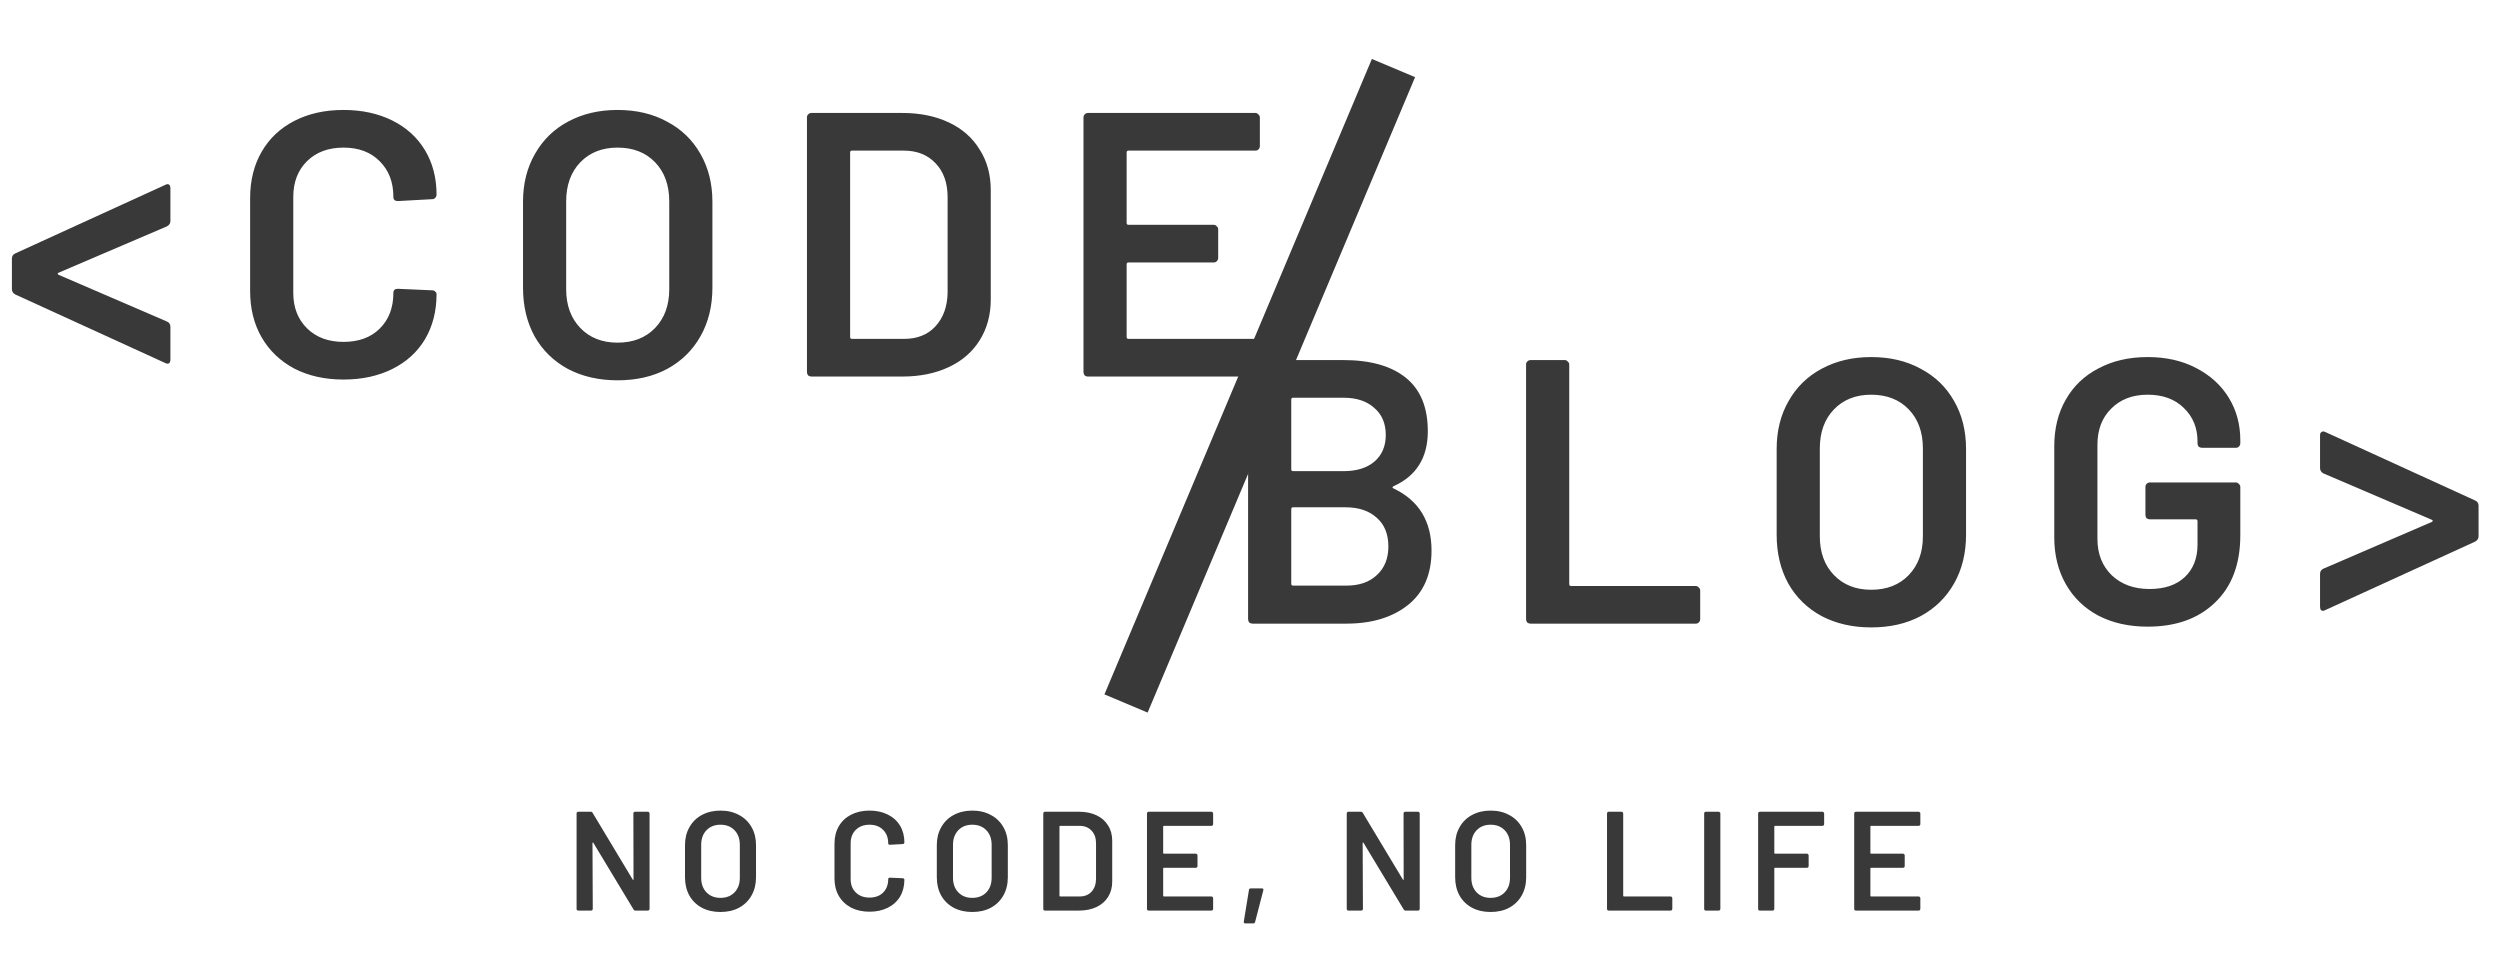 <svg width="160" height="61" viewBox="0 0 160 61" fill="none" xmlns="http://www.w3.org/2000/svg">
<path d="M10.906 23.015C10.906 23.127 10.875 23.207 10.811 23.256C10.748 23.288 10.668 23.28 10.573 23.232L0.976 18.846C0.833 18.765 0.762 18.653 0.762 18.508V16.556C0.762 16.396 0.833 16.283 0.976 16.219L10.573 11.833C10.636 11.801 10.684 11.785 10.716 11.785C10.843 11.785 10.906 11.873 10.906 12.05V14.146C10.906 14.291 10.835 14.403 10.692 14.484L3.762 17.448C3.667 17.496 3.667 17.544 3.762 17.593L10.692 20.581C10.835 20.645 10.906 20.758 10.906 20.918V23.015Z" fill="#393939"/>
<path d="M21.985 24.291C20.794 24.291 19.747 24.058 18.842 23.593C17.937 23.11 17.238 22.444 16.746 21.592C16.254 20.741 16.008 19.753 16.008 18.628V12.676C16.008 11.551 16.254 10.563 16.746 9.712C17.238 8.86 17.937 8.201 18.842 7.735C19.747 7.27 20.794 7.037 21.985 7.037C23.16 7.037 24.2 7.262 25.105 7.711C26.01 8.161 26.708 8.796 27.2 9.615C27.692 10.434 27.939 11.383 27.939 12.459C27.939 12.539 27.907 12.611 27.843 12.676C27.796 12.724 27.732 12.748 27.653 12.748L25.462 12.868C25.271 12.868 25.176 12.78 25.176 12.603C25.176 11.655 24.883 10.892 24.295 10.314C23.724 9.736 22.953 9.447 21.985 9.447C21.017 9.447 20.239 9.736 19.651 10.314C19.064 10.892 18.77 11.655 18.77 12.603V18.749C18.77 19.68 19.064 20.436 19.651 21.014C20.239 21.592 21.017 21.881 21.985 21.881C22.953 21.881 23.724 21.6 24.295 21.038C24.883 20.46 25.176 19.697 25.176 18.749C25.176 18.572 25.271 18.483 25.462 18.483L27.653 18.58C27.732 18.58 27.796 18.604 27.843 18.652C27.907 18.7 27.939 18.757 27.939 18.821C27.939 19.913 27.692 20.877 27.2 21.713C26.708 22.532 26.01 23.167 25.105 23.617C24.2 24.066 23.16 24.291 21.985 24.291ZM39.522 24.34C38.331 24.34 37.275 24.099 36.354 23.617C35.434 23.119 34.719 22.42 34.211 21.52C33.719 20.62 33.473 19.584 33.473 18.411V12.917C33.473 11.76 33.727 10.74 34.235 9.856C34.743 8.956 35.449 8.266 36.354 7.784C37.275 7.286 38.331 7.037 39.522 7.037C40.728 7.037 41.784 7.286 42.689 7.784C43.61 8.266 44.324 8.956 44.832 9.856C45.34 10.74 45.594 11.76 45.594 12.917V18.411C45.594 19.584 45.34 20.62 44.832 21.52C44.324 22.42 43.61 23.119 42.689 23.617C41.784 24.099 40.728 24.34 39.522 24.34ZM39.522 21.93C40.522 21.93 41.324 21.616 41.927 20.99C42.53 20.363 42.832 19.536 42.832 18.508V12.893C42.832 11.848 42.53 11.013 41.927 10.386C41.324 9.76 40.522 9.447 39.522 9.447C38.537 9.447 37.743 9.76 37.14 10.386C36.537 11.013 36.235 11.848 36.235 12.893V18.508C36.235 19.536 36.537 20.363 37.14 20.99C37.743 21.616 38.537 21.93 39.522 21.93ZM51.931 24.099C51.852 24.099 51.78 24.074 51.717 24.026C51.669 23.962 51.645 23.89 51.645 23.809V7.519C51.645 7.438 51.669 7.374 51.717 7.326C51.78 7.262 51.852 7.229 51.931 7.229H57.742C58.869 7.229 59.861 7.43 60.718 7.832C61.576 8.233 62.234 8.812 62.695 9.567C63.171 10.306 63.409 11.174 63.409 12.17V19.158C63.409 20.154 63.171 21.03 62.695 21.785C62.234 22.524 61.576 23.095 60.718 23.496C59.861 23.898 58.869 24.099 57.742 24.099H51.931ZM54.408 21.568C54.408 21.648 54.447 21.689 54.527 21.689H57.861C58.702 21.689 59.369 21.424 59.861 20.893C60.369 20.347 60.631 19.624 60.647 18.724V12.627C60.647 11.712 60.393 10.989 59.885 10.459C59.377 9.912 58.694 9.639 57.837 9.639H54.527C54.447 9.639 54.408 9.679 54.408 9.76V21.568ZM80.631 9.35C80.631 9.43 80.599 9.503 80.536 9.567C80.488 9.615 80.424 9.639 80.345 9.639H72.224C72.145 9.639 72.105 9.679 72.105 9.76V14.266C72.105 14.347 72.145 14.387 72.224 14.387H77.678C77.757 14.387 77.821 14.419 77.868 14.483C77.932 14.531 77.964 14.596 77.964 14.676V16.507C77.964 16.588 77.932 16.66 77.868 16.724C77.821 16.773 77.757 16.797 77.678 16.797H72.224C72.145 16.797 72.105 16.837 72.105 16.917V21.568C72.105 21.648 72.145 21.689 72.224 21.689H80.345C80.424 21.689 80.488 21.721 80.536 21.785C80.599 21.833 80.631 21.898 80.631 21.978V23.809C80.631 23.89 80.599 23.962 80.536 24.026C80.488 24.074 80.424 24.099 80.345 24.099H69.629C69.549 24.099 69.478 24.074 69.414 24.026C69.367 23.962 69.343 23.89 69.343 23.809V7.519C69.343 7.438 69.367 7.374 69.414 7.326C69.478 7.262 69.549 7.229 69.629 7.229H80.345C80.424 7.229 80.488 7.262 80.536 7.326C80.599 7.374 80.631 7.438 80.631 7.519V9.35Z" fill="#393939"/>
<path d="M89.189 31.117C89.094 31.166 89.094 31.214 89.189 31.262C90.808 32.033 91.618 33.359 91.618 35.238C91.618 36.765 91.11 37.929 90.094 38.733C89.094 39.52 87.784 39.913 86.165 39.913H80.164C80.084 39.913 80.013 39.889 79.949 39.841C79.902 39.777 79.878 39.705 79.878 39.624V23.334C79.878 23.253 79.902 23.189 79.949 23.141C80.013 23.076 80.084 23.044 80.164 23.044H85.974C87.704 23.044 89.038 23.422 89.975 24.177C90.912 24.932 91.38 26.073 91.38 27.599C91.38 29.286 90.65 30.459 89.189 31.117ZM82.759 25.454C82.68 25.454 82.64 25.494 82.64 25.575V30.033C82.64 30.113 82.68 30.154 82.759 30.154H85.974C86.816 30.154 87.475 29.953 87.951 29.551C88.443 29.133 88.689 28.563 88.689 27.84C88.689 27.101 88.443 26.523 87.951 26.105C87.475 25.671 86.816 25.454 85.974 25.454H82.759ZM86.165 37.48C86.99 37.48 87.641 37.255 88.118 36.805C88.609 36.355 88.856 35.744 88.856 34.973C88.856 34.186 88.609 33.575 88.118 33.142C87.626 32.692 86.959 32.467 86.117 32.467H82.759C82.68 32.467 82.64 32.507 82.64 32.587V37.359C82.64 37.439 82.68 37.48 82.759 37.48H86.165ZM97.954 39.913C97.875 39.913 97.804 39.889 97.74 39.841C97.692 39.777 97.668 39.705 97.668 39.624V23.334C97.668 23.253 97.692 23.189 97.74 23.141C97.804 23.076 97.875 23.044 97.954 23.044H100.145C100.225 23.044 100.288 23.076 100.336 23.141C100.4 23.189 100.431 23.253 100.431 23.334V37.383C100.431 37.464 100.471 37.504 100.55 37.504H108.528C108.607 37.504 108.67 37.536 108.718 37.6C108.782 37.648 108.813 37.712 108.813 37.793V39.624C108.813 39.705 108.782 39.777 108.718 39.841C108.67 39.889 108.607 39.913 108.528 39.913H97.954ZM119.754 40.154C118.564 40.154 117.508 39.913 116.587 39.431C115.667 38.934 114.952 38.235 114.444 37.335C113.952 36.435 113.706 35.399 113.706 34.226V28.732C113.706 27.575 113.959 26.555 114.468 25.671C114.976 24.771 115.682 24.081 116.587 23.599C117.508 23.101 118.564 22.852 119.754 22.852C120.961 22.852 122.017 23.101 122.922 23.599C123.842 24.081 124.557 24.771 125.065 25.671C125.573 26.555 125.827 27.575 125.827 28.732V34.226C125.827 35.399 125.573 36.435 125.065 37.335C124.557 38.235 123.842 38.934 122.922 39.431C122.017 39.913 120.961 40.154 119.754 40.154ZM119.754 37.745C120.755 37.745 121.556 37.431 122.16 36.805C122.763 36.178 123.065 35.351 123.065 34.323V28.708C123.065 27.663 122.763 26.828 122.16 26.201C121.556 25.575 120.755 25.261 119.754 25.261C118.77 25.261 117.977 25.575 117.373 26.201C116.769 26.828 116.468 27.663 116.468 28.708V34.323C116.468 35.351 116.769 36.178 117.373 36.805C117.977 37.431 118.77 37.745 119.754 37.745ZM137.45 40.106C136.26 40.106 135.212 39.873 134.307 39.407C133.402 38.925 132.703 38.251 132.211 37.383C131.719 36.516 131.473 35.52 131.473 34.395V28.563C131.473 27.422 131.719 26.426 132.211 25.575C132.703 24.707 133.402 24.041 134.307 23.575C135.212 23.093 136.26 22.852 137.45 22.852C138.625 22.852 139.657 23.084 140.546 23.55C141.451 24.016 142.15 24.651 142.642 25.454C143.134 26.258 143.38 27.165 143.38 28.177V28.37C143.38 28.451 143.348 28.523 143.285 28.587C143.237 28.635 143.174 28.659 143.094 28.659H140.927C140.848 28.659 140.776 28.635 140.713 28.587C140.665 28.523 140.641 28.451 140.641 28.37V28.25C140.641 27.382 140.348 26.667 139.76 26.105C139.189 25.543 138.419 25.261 137.45 25.261C136.482 25.261 135.704 25.559 135.117 26.153C134.529 26.732 134.236 27.503 134.236 28.467V34.491C134.236 35.455 134.545 36.234 135.164 36.829C135.783 37.407 136.585 37.696 137.569 37.696C138.522 37.696 139.268 37.447 139.808 36.949C140.364 36.435 140.641 35.736 140.641 34.853V33.359C140.641 33.278 140.602 33.238 140.522 33.238H137.593C137.514 33.238 137.442 33.214 137.379 33.166C137.331 33.102 137.308 33.029 137.308 32.949V31.166C137.308 31.085 137.331 31.021 137.379 30.973C137.442 30.909 137.514 30.876 137.593 30.876H143.094C143.174 30.876 143.237 30.909 143.285 30.973C143.348 31.021 143.38 31.085 143.38 31.166V34.25C143.38 36.098 142.841 37.536 141.761 38.564C140.697 39.592 139.26 40.106 137.45 40.106Z" fill="#393939"/>
<path d="M148.817 39.046C148.754 39.078 148.706 39.094 148.674 39.094C148.547 39.094 148.483 39.006 148.483 38.829V36.733C148.483 36.572 148.555 36.46 148.698 36.395L155.628 33.407C155.723 33.359 155.723 33.311 155.628 33.263L148.698 30.298C148.555 30.218 148.483 30.105 148.483 29.961V27.864C148.483 27.752 148.515 27.68 148.579 27.648C148.642 27.599 148.722 27.599 148.817 27.648L158.414 32.033C158.557 32.098 158.628 32.21 158.628 32.371V34.323C158.628 34.467 158.557 34.58 158.414 34.66L148.817 39.046Z" fill="#393939"/>
<path d="M89.183 4.356L72.066 45.023" stroke="#393939" stroke-width="3"/>
<path d="M40.536 52.059C40.536 52.029 40.545 52.005 40.563 51.987C40.587 51.963 40.613 51.951 40.643 51.951H41.465C41.495 51.951 41.518 51.963 41.536 51.987C41.56 52.005 41.572 52.029 41.572 52.059V58.168C41.572 58.198 41.56 58.225 41.536 58.249C41.518 58.268 41.495 58.277 41.465 58.277H40.67C40.61 58.277 40.569 58.252 40.545 58.204L37.973 53.939C37.961 53.921 37.949 53.915 37.937 53.921C37.925 53.921 37.919 53.933 37.919 53.957L37.937 58.168C37.937 58.198 37.925 58.225 37.902 58.249C37.884 58.268 37.86 58.277 37.83 58.277H37.008C36.979 58.277 36.952 58.268 36.928 58.249C36.91 58.225 36.901 58.198 36.901 58.168V52.059C36.901 52.029 36.91 52.005 36.928 51.987C36.952 51.963 36.979 51.951 37.008 51.951H37.803C37.863 51.951 37.904 51.975 37.928 52.023L40.491 56.288C40.503 56.307 40.515 56.316 40.527 56.316C40.539 56.31 40.545 56.294 40.545 56.27L40.536 52.059ZM46.108 58.367C45.661 58.367 45.266 58.277 44.92 58.096C44.575 57.909 44.307 57.647 44.117 57.31C43.932 56.972 43.84 56.584 43.84 56.144V54.084C43.84 53.65 43.935 53.267 44.126 52.936C44.316 52.598 44.581 52.339 44.92 52.159C45.266 51.972 45.661 51.878 46.108 51.878C46.56 51.878 46.956 51.972 47.296 52.159C47.641 52.339 47.909 52.598 48.099 52.936C48.29 53.267 48.385 53.65 48.385 54.084V56.144C48.385 56.584 48.29 56.972 48.099 57.31C47.909 57.647 47.641 57.909 47.296 58.096C46.956 58.277 46.56 58.367 46.108 58.367ZM46.108 57.463C46.483 57.463 46.784 57.346 47.01 57.111C47.236 56.876 47.349 56.566 47.349 56.18V54.074C47.349 53.683 47.236 53.37 47.01 53.135C46.784 52.9 46.483 52.782 46.108 52.782C45.739 52.782 45.441 52.9 45.215 53.135C44.989 53.37 44.876 53.683 44.876 54.074V56.18C44.876 56.566 44.989 56.876 45.215 57.111C45.441 57.346 45.739 57.463 46.108 57.463ZM55.648 58.349C55.202 58.349 54.809 58.262 54.469 58.087C54.13 57.906 53.868 57.656 53.683 57.337C53.499 57.017 53.407 56.647 53.407 56.225V53.993C53.407 53.571 53.499 53.201 53.683 52.882C53.868 52.562 54.13 52.315 54.469 52.141C54.809 51.966 55.202 51.878 55.648 51.878C56.089 51.878 56.478 51.963 56.818 52.132C57.157 52.3 57.419 52.538 57.604 52.845C57.788 53.153 57.881 53.508 57.881 53.912C57.881 53.942 57.869 53.969 57.845 53.993C57.827 54.011 57.803 54.02 57.773 54.02L56.952 54.065C56.88 54.065 56.845 54.032 56.845 53.966C56.845 53.611 56.734 53.324 56.514 53.108C56.3 52.891 56.011 52.782 55.648 52.782C55.285 52.782 54.993 52.891 54.773 53.108C54.553 53.324 54.442 53.611 54.442 53.966V56.27C54.442 56.62 54.553 56.903 54.773 57.12C54.993 57.337 55.285 57.445 55.648 57.445C56.011 57.445 56.3 57.34 56.514 57.129C56.734 56.912 56.845 56.626 56.845 56.27C56.845 56.204 56.88 56.171 56.952 56.171L57.773 56.207C57.803 56.207 57.827 56.216 57.845 56.234C57.869 56.252 57.881 56.273 57.881 56.297C57.881 56.707 57.788 57.069 57.604 57.382C57.419 57.689 57.157 57.927 56.818 58.096C56.478 58.265 56.089 58.349 55.648 58.349ZM62.224 58.367C61.778 58.367 61.382 58.277 61.036 58.096C60.691 57.909 60.423 57.647 60.233 57.31C60.048 56.972 59.956 56.584 59.956 56.144V54.084C59.956 53.65 60.051 53.267 60.242 52.936C60.432 52.598 60.697 52.339 61.036 52.159C61.382 51.972 61.778 51.878 62.224 51.878C62.677 51.878 63.073 51.972 63.412 52.159C63.757 52.339 64.025 52.598 64.216 52.936C64.406 53.267 64.501 53.65 64.501 54.084V56.144C64.501 56.584 64.406 56.972 64.216 57.31C64.025 57.647 63.757 57.909 63.412 58.096C63.073 58.277 62.677 58.367 62.224 58.367ZM62.224 57.463C62.599 57.463 62.9 57.346 63.126 57.111C63.352 56.876 63.465 56.566 63.465 56.18V54.074C63.465 53.683 63.352 53.37 63.126 53.135C62.9 52.9 62.599 52.782 62.224 52.782C61.855 52.782 61.557 52.9 61.331 53.135C61.105 53.37 60.992 53.683 60.992 54.074V56.18C60.992 56.566 61.105 56.876 61.331 57.111C61.557 57.346 61.855 57.463 62.224 57.463ZM66.878 58.277C66.848 58.277 66.821 58.268 66.797 58.249C66.779 58.225 66.77 58.198 66.77 58.168V52.059C66.77 52.029 66.779 52.005 66.797 51.987C66.821 51.963 66.848 51.951 66.878 51.951H69.057C69.479 51.951 69.852 52.026 70.173 52.177C70.494 52.327 70.742 52.544 70.914 52.827C71.093 53.104 71.182 53.43 71.182 53.803V56.424C71.182 56.798 71.093 57.126 70.914 57.409C70.742 57.686 70.494 57.9 70.173 58.051C69.852 58.201 69.479 58.277 69.057 58.277H66.878ZM67.806 57.328C67.806 57.358 67.821 57.373 67.851 57.373H69.101C69.417 57.373 69.667 57.273 69.852 57.075C70.042 56.87 70.14 56.599 70.146 56.261V53.975C70.146 53.632 70.051 53.361 69.86 53.162C69.67 52.957 69.414 52.854 69.092 52.854H67.851C67.821 52.854 67.806 52.87 67.806 52.9V57.328ZM77.64 52.746C77.64 52.776 77.628 52.803 77.604 52.827C77.587 52.845 77.563 52.854 77.533 52.854H74.488C74.458 52.854 74.443 52.87 74.443 52.9V54.59C74.443 54.62 74.458 54.635 74.488 54.635H76.533C76.562 54.635 76.586 54.647 76.604 54.671C76.628 54.689 76.64 54.713 76.64 54.743V55.43C76.64 55.46 76.628 55.487 76.604 55.511C76.586 55.529 76.562 55.538 76.533 55.538H74.488C74.458 55.538 74.443 55.553 74.443 55.584V57.328C74.443 57.358 74.458 57.373 74.488 57.373H77.533C77.563 57.373 77.587 57.385 77.604 57.409C77.628 57.427 77.64 57.451 77.64 57.481V58.168C77.64 58.198 77.628 58.225 77.604 58.249C77.587 58.268 77.563 58.277 77.533 58.277H73.514C73.485 58.277 73.458 58.268 73.434 58.249C73.416 58.225 73.407 58.198 73.407 58.168V52.059C73.407 52.029 73.416 52.005 73.434 51.987C73.458 51.963 73.485 51.951 73.514 51.951H77.533C77.563 51.951 77.587 51.963 77.604 51.987C77.628 52.005 77.64 52.029 77.64 52.059V52.746ZM79.701 59.099C79.63 59.099 79.597 59.06 79.603 58.981L79.933 56.957C79.939 56.891 79.978 56.858 80.049 56.858H80.764C80.841 56.858 80.871 56.897 80.853 56.975L80.326 59.009C80.308 59.069 80.267 59.099 80.201 59.099H79.701ZM89.827 52.059C89.827 52.029 89.835 52.005 89.853 51.987C89.877 51.963 89.904 51.951 89.934 51.951H90.755C90.785 51.951 90.809 51.963 90.827 51.987C90.851 52.005 90.862 52.029 90.862 52.059V58.168C90.862 58.198 90.851 58.225 90.827 58.249C90.809 58.268 90.785 58.277 90.755 58.277H89.96C89.901 58.277 89.859 58.252 89.835 58.204L87.264 53.939C87.252 53.921 87.24 53.915 87.228 53.921C87.216 53.921 87.21 53.933 87.21 53.957L87.228 58.168C87.228 58.198 87.216 58.225 87.192 58.249C87.174 58.268 87.15 58.277 87.121 58.277H86.299C86.269 58.277 86.243 58.268 86.219 58.249C86.201 58.225 86.192 58.198 86.192 58.168V52.059C86.192 52.029 86.201 52.005 86.219 51.987C86.243 51.963 86.269 51.951 86.299 51.951H87.094C87.153 51.951 87.195 51.975 87.219 52.023L89.782 56.288C89.794 56.307 89.806 56.316 89.818 56.316C89.83 56.31 89.835 56.294 89.835 56.27L89.827 52.059ZM95.398 58.367C94.952 58.367 94.556 58.277 94.211 58.096C93.865 57.909 93.597 57.647 93.407 57.31C93.222 56.972 93.13 56.584 93.13 56.144V54.084C93.13 53.65 93.225 53.267 93.416 52.936C93.606 52.598 93.871 52.339 94.211 52.159C94.556 51.972 94.952 51.878 95.398 51.878C95.851 51.878 96.247 51.972 96.586 52.159C96.931 52.339 97.199 52.598 97.39 52.936C97.58 53.267 97.675 53.65 97.675 54.084V56.144C97.675 56.584 97.58 56.972 97.39 57.31C97.199 57.647 96.931 57.909 96.586 58.096C96.247 58.277 95.851 58.367 95.398 58.367ZM95.398 57.463C95.773 57.463 96.074 57.346 96.3 57.111C96.526 56.876 96.64 56.566 96.64 56.18V54.074C96.64 53.683 96.526 53.37 96.3 53.135C96.074 52.9 95.773 52.782 95.398 52.782C95.029 52.782 94.731 52.9 94.505 53.135C94.279 53.37 94.166 53.683 94.166 54.074V56.18C94.166 56.566 94.279 56.876 94.505 57.111C94.731 57.346 95.029 57.463 95.398 57.463ZM102.956 58.277C102.927 58.277 102.9 58.268 102.876 58.249C102.858 58.225 102.849 58.198 102.849 58.168V52.059C102.849 52.029 102.858 52.005 102.876 51.987C102.9 51.963 102.927 51.951 102.956 51.951H103.778C103.808 51.951 103.831 51.963 103.849 51.987C103.873 52.005 103.885 52.029 103.885 52.059V57.328C103.885 57.358 103.9 57.373 103.93 57.373H106.921C106.951 57.373 106.975 57.385 106.993 57.409C107.017 57.427 107.028 57.451 107.028 57.481V58.168C107.028 58.198 107.017 58.225 106.993 58.249C106.975 58.268 106.951 58.277 106.921 58.277H102.956ZM109.174 58.277C109.144 58.277 109.117 58.268 109.094 58.249C109.076 58.225 109.067 58.198 109.067 58.168V52.059C109.067 52.029 109.076 52.005 109.094 51.987C109.117 51.963 109.144 51.951 109.174 51.951H109.996C110.025 51.951 110.049 51.963 110.067 51.987C110.091 52.005 110.103 52.029 110.103 52.059V58.168C110.103 58.198 110.091 58.225 110.067 58.249C110.049 58.268 110.025 58.277 109.996 58.277H109.174ZM116.745 52.746C116.745 52.776 116.733 52.803 116.709 52.827C116.691 52.845 116.667 52.854 116.637 52.854H113.601C113.571 52.854 113.556 52.87 113.556 52.9V54.59C113.556 54.62 113.571 54.635 113.601 54.635H115.646C115.676 54.635 115.7 54.647 115.718 54.671C115.741 54.689 115.753 54.713 115.753 54.743V55.43C115.753 55.46 115.741 55.487 115.718 55.511C115.7 55.529 115.676 55.538 115.646 55.538H113.601C113.571 55.538 113.556 55.553 113.556 55.584V58.168C113.556 58.198 113.545 58.225 113.521 58.249C113.503 58.268 113.479 58.277 113.449 58.277H112.628C112.598 58.277 112.571 58.268 112.547 58.249C112.529 58.225 112.521 58.198 112.521 58.168V52.059C112.521 52.029 112.529 52.005 112.547 51.987C112.571 51.963 112.598 51.951 112.628 51.951H116.637C116.667 51.951 116.691 51.963 116.709 51.987C116.733 52.005 116.745 52.029 116.745 52.059V52.746ZM122.902 52.746C122.902 52.776 122.89 52.803 122.866 52.827C122.848 52.845 122.825 52.854 122.795 52.854H119.75C119.72 52.854 119.705 52.87 119.705 52.9V54.59C119.705 54.62 119.72 54.635 119.75 54.635H121.795C121.824 54.635 121.848 54.647 121.866 54.671C121.89 54.689 121.902 54.713 121.902 54.743V55.43C121.902 55.46 121.89 55.487 121.866 55.511C121.848 55.529 121.824 55.538 121.795 55.538H119.75C119.72 55.538 119.705 55.553 119.705 55.584V57.328C119.705 57.358 119.72 57.373 119.75 57.373H122.795C122.825 57.373 122.848 57.385 122.866 57.409C122.89 57.427 122.902 57.451 122.902 57.481V58.168C122.902 58.198 122.89 58.225 122.866 58.249C122.848 58.268 122.825 58.277 122.795 58.277H118.776C118.746 58.277 118.72 58.268 118.696 58.249C118.678 58.225 118.669 58.198 118.669 58.168V52.059C118.669 52.029 118.678 52.005 118.696 51.987C118.72 51.963 118.746 51.951 118.776 51.951H122.795C122.825 51.951 122.848 51.963 122.866 51.987C122.89 52.005 122.902 52.029 122.902 52.059V52.746Z" fill="#393939"/>
</svg>
